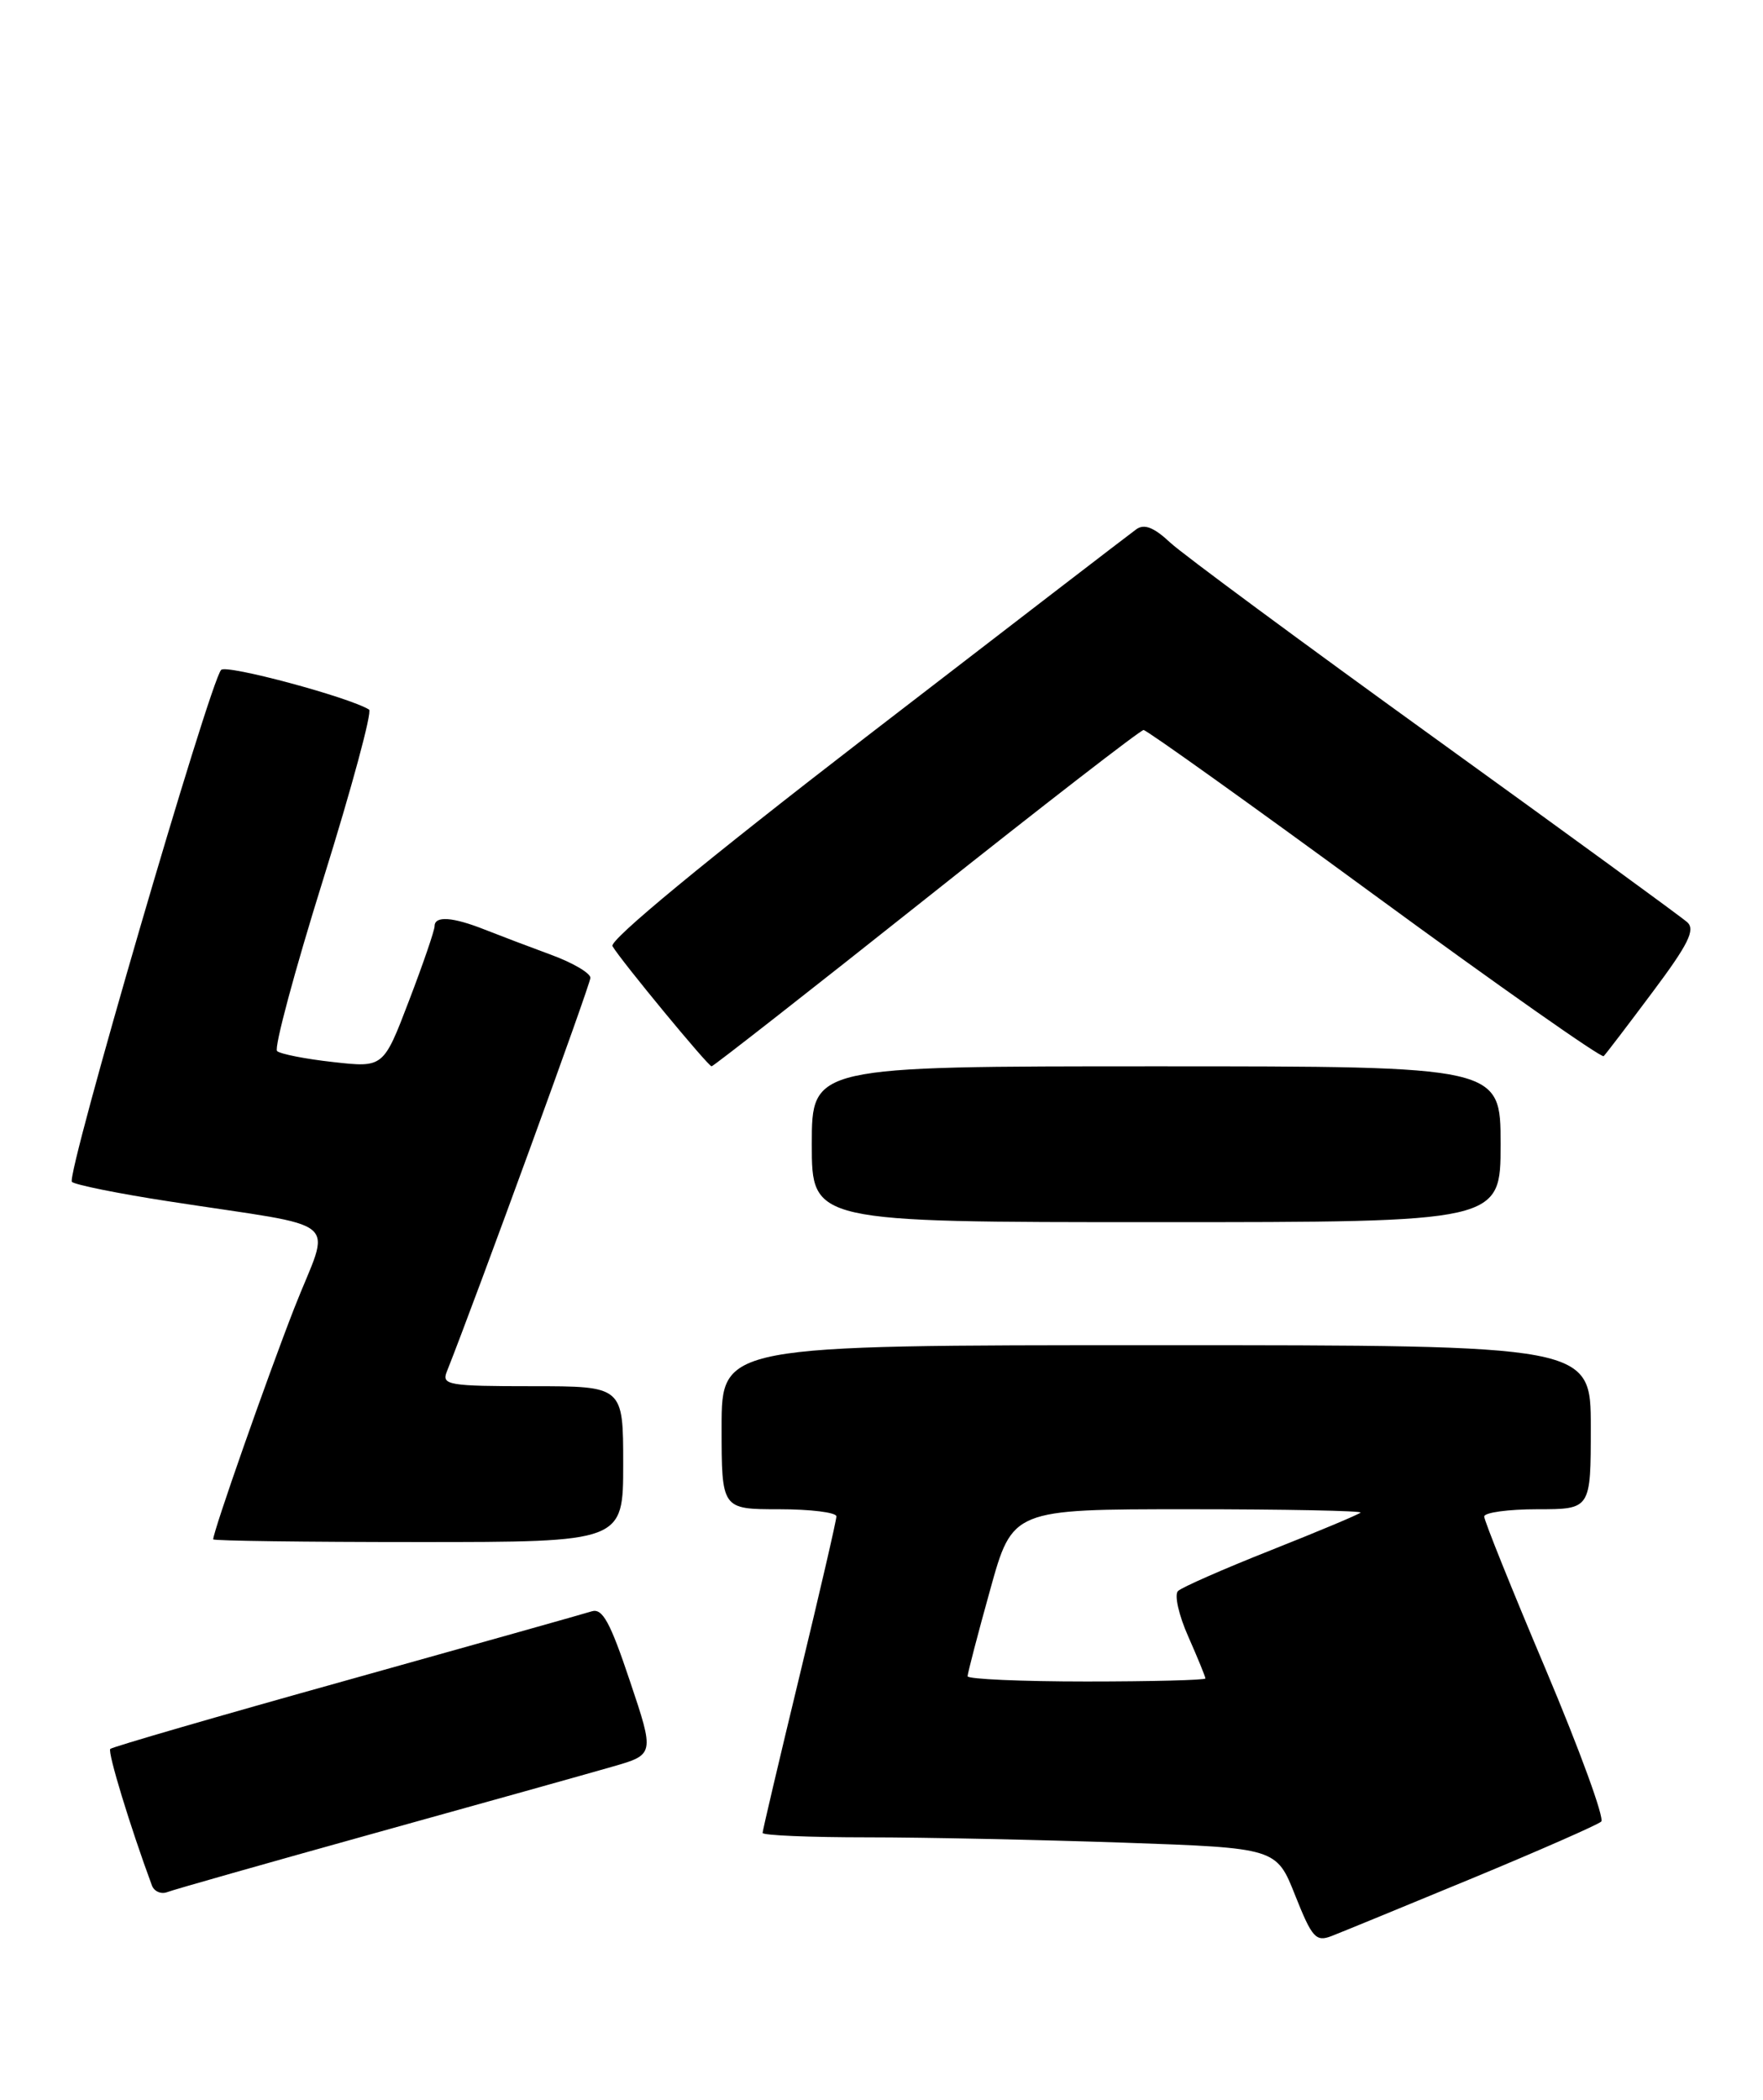 <?xml version="1.0" encoding="UTF-8" standalone="no"?>
<!DOCTYPE svg PUBLIC "-//W3C//DTD SVG 1.1//EN" "http://www.w3.org/Graphics/SVG/1.1/DTD/svg11.dtd" >
<svg xmlns="http://www.w3.org/2000/svg" xmlns:xlink="http://www.w3.org/1999/xlink" version="1.1" viewBox="0 0 215 256">
 <g >
 <path fill="currentColor"
d=" M 179.50 229.01 C 187.75 225.59 194.85 222.47 195.27 222.08 C 195.69 221.69 192.65 213.36 188.52 203.57 C 184.38 193.79 181.00 185.38 181.00 184.89 C 181.00 184.40 183.93 184.00 187.50 184.00 C 194.00 184.00 194.00 184.00 194.00 174.00 C 194.00 164.00 194.00 164.00 141.00 164.00 C 88.00 164.00 88.00 164.00 88.00 174.00 C 88.00 184.00 88.00 184.00 95.00 184.00 C 98.85 184.00 102.00 184.39 102.00 184.87 C 102.00 185.36 99.97 194.11 97.50 204.34 C 95.03 214.56 93.00 223.17 93.00 223.46 C 93.00 223.76 98.74 224.00 105.75 224.00 C 112.76 224.00 126.86 224.30 137.08 224.65 C 155.66 225.30 155.66 225.30 157.95 231.08 C 160.00 236.23 160.47 236.77 162.37 236.04 C 163.54 235.59 171.25 232.42 179.50 229.01 Z  M 45.66 223.50 C 58.77 219.86 71.82 216.21 74.66 215.39 C 79.83 213.91 79.83 213.91 76.81 204.92 C 74.40 197.73 73.47 196.03 72.15 196.45 C 71.24 196.74 57.76 200.53 42.20 204.88 C 26.63 209.22 13.69 212.98 13.45 213.22 C 13.09 213.58 15.89 222.75 18.52 229.85 C 18.79 230.60 19.65 230.97 20.42 230.67 C 21.19 230.37 32.55 227.15 45.66 223.50 Z  M 76.00 178.50 C 76.00 169.00 76.00 169.00 64.89 169.00 C 54.72 169.00 53.84 168.85 54.48 167.25 C 58.12 158.08 72.00 120.02 72.00 119.21 C 72.00 118.64 69.86 117.38 67.25 116.42 C 64.64 115.46 60.98 114.07 59.13 113.34 C 55.20 111.78 53.00 111.63 53.00 112.91 C 53.00 113.42 51.60 117.51 49.88 122.00 C 46.76 130.17 46.76 130.17 40.63 129.48 C 37.26 129.11 34.18 128.50 33.79 128.14 C 33.40 127.78 35.93 118.36 39.41 107.22 C 42.89 96.07 45.41 86.75 45.01 86.51 C 42.55 84.99 27.62 80.98 26.97 81.67 C 25.58 83.13 8.00 143.40 8.77 144.09 C 9.17 144.45 14.45 145.52 20.50 146.45 C 42.42 149.85 40.34 148.09 35.88 159.50 C 32.52 168.12 26.00 186.70 26.00 187.67 C 26.00 187.85 37.25 188.00 51.00 188.00 C 76.00 188.00 76.00 188.00 76.00 178.50 Z  M 183.00 139.50 C 183.00 130.00 183.00 130.00 141.00 130.00 C 99.00 130.00 99.00 130.00 99.00 139.50 C 99.00 149.00 99.00 149.00 141.00 149.00 C 183.00 149.00 183.00 149.00 183.00 139.50 Z  M 112.98 109.50 C 127.17 98.22 139.09 89.00 139.46 89.00 C 139.83 89.00 152.50 98.05 167.61 109.12 C 182.73 120.19 195.31 129.02 195.57 128.76 C 195.84 128.50 198.52 124.98 201.54 120.94 C 205.89 115.13 206.77 113.36 205.77 112.44 C 205.07 111.81 191.22 101.71 175.00 90.01 C 158.78 78.31 144.25 67.58 142.71 66.15 C 140.72 64.29 139.54 63.83 138.57 64.53 C 137.83 65.06 122.99 76.46 105.61 89.85 C 85.98 104.98 74.27 114.64 74.69 115.35 C 75.76 117.16 86.36 130.00 86.78 130.00 C 86.99 130.00 98.78 120.78 112.98 109.50 Z  M 118.00 204.36 C 118.00 204.01 119.23 199.28 120.74 193.86 C 123.47 184.00 123.47 184.00 144.90 184.00 C 156.69 184.00 166.15 184.19 165.92 184.41 C 165.69 184.64 160.78 186.70 155.00 188.99 C 149.22 191.28 144.12 193.52 143.66 193.97 C 143.19 194.42 143.75 196.92 144.91 199.52 C 146.06 202.12 147.00 204.42 147.00 204.63 C 147.00 204.83 140.47 205.00 132.50 205.00 C 124.53 205.00 118.00 204.71 118.00 204.36 Z "/>
</g>
</svg>
